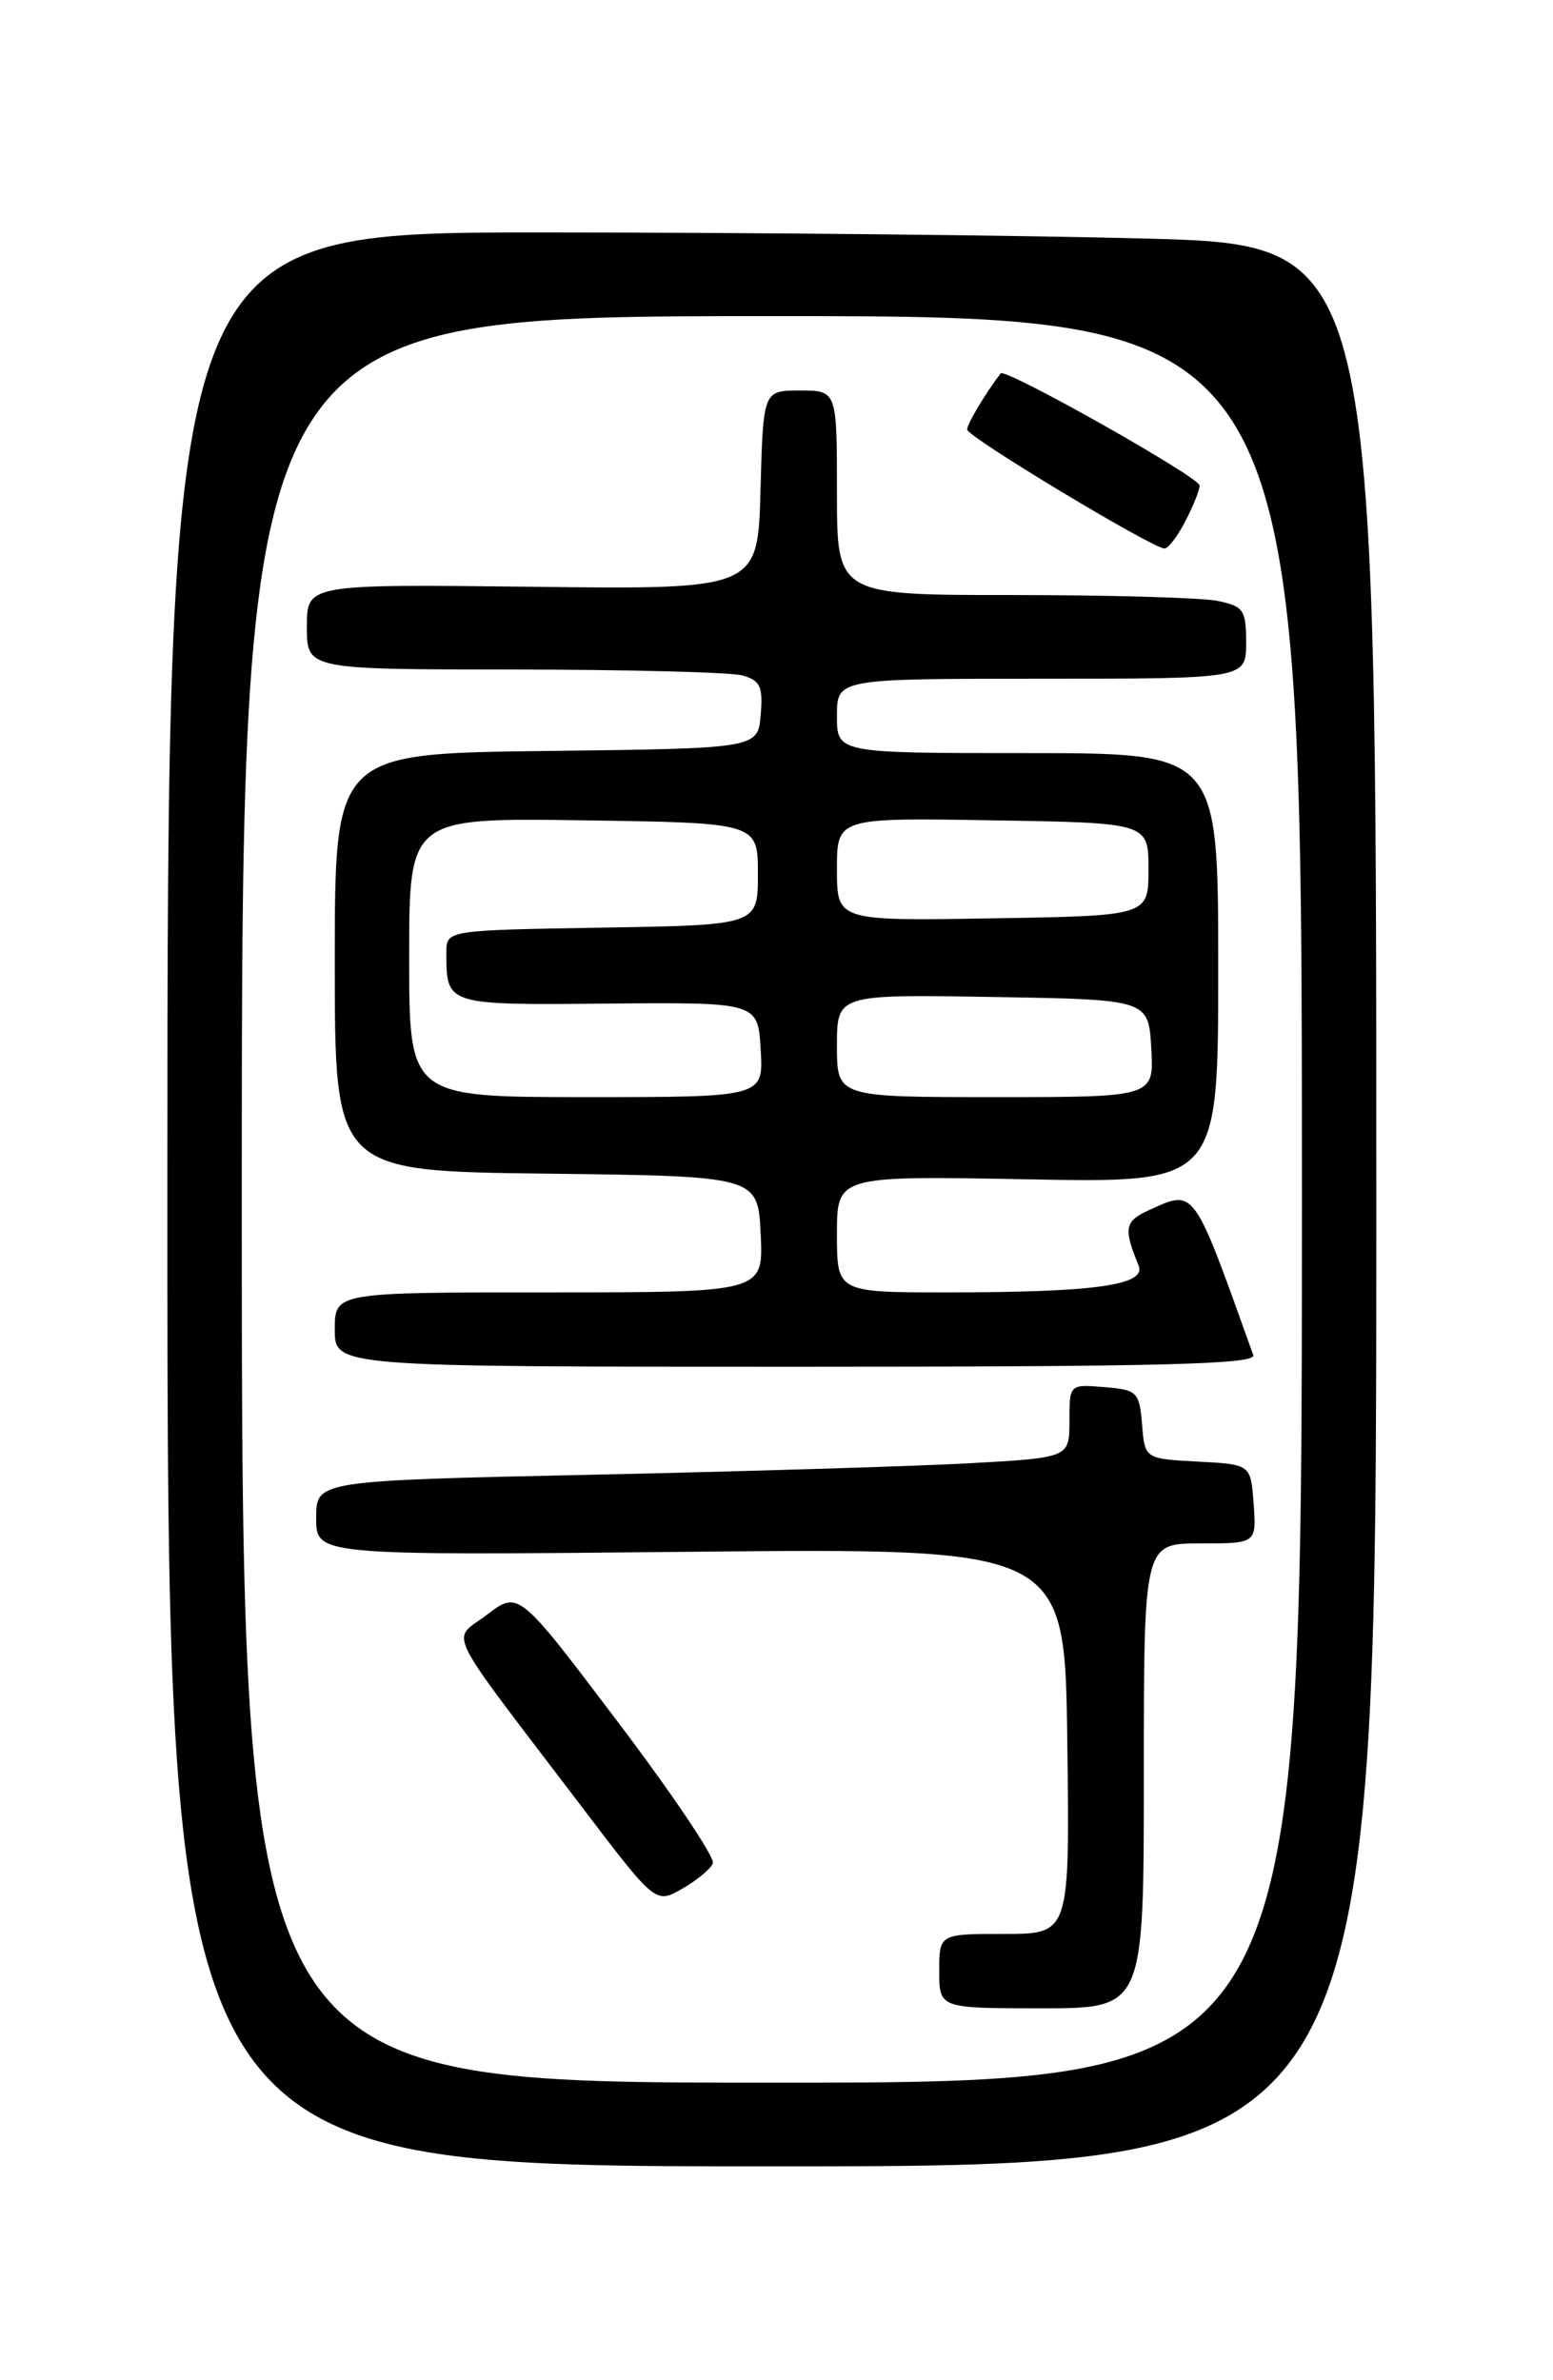 <?xml version="1.0" encoding="UTF-8" standalone="no"?>
<!DOCTYPE svg PUBLIC "-//W3C//DTD SVG 1.1//EN" "http://www.w3.org/Graphics/SVG/1.1/DTD/svg11.dtd" >
<svg xmlns="http://www.w3.org/2000/svg" xmlns:xlink="http://www.w3.org/1999/xlink" version="1.1" viewBox="0 0 167 256">
 <g >
 <path fill="currentColor"
d=" M 148.00 129.66 C 148.00 26.32 148.00 26.32 123.25 25.66 C 109.64 25.30 80.39 25.00 58.25 25.00 C 18.00 25.00 18.00 25.00 18.00 129.00 C 18.00 233.00 18.00 233.00 83.00 233.00 C 148.00 233.00 148.00 233.00 148.00 129.66 Z  M 26.00 129.00 C 26.00 34.00 26.00 34.00 83.00 34.00 C 140.00 34.00 140.00 34.00 140.00 129.00 C 140.00 224.00 140.00 224.00 83.00 224.00 C 26.00 224.00 26.00 224.00 26.00 129.00 Z  M 123.00 191.00 C 123.00 166.00 123.00 166.00 129.06 166.00 C 135.11 166.00 135.11 166.00 134.81 161.75 C 134.50 157.50 134.50 157.50 128.81 157.20 C 123.11 156.90 123.11 156.90 122.81 153.20 C 122.52 149.71 122.29 149.48 118.75 149.19 C 115.00 148.88 115.00 148.88 115.00 152.83 C 115.00 156.78 115.00 156.78 104.25 157.38 C 98.34 157.70 80.11 158.26 63.75 158.61 C 34.00 159.25 34.00 159.25 34.00 163.27 C 34.00 167.30 34.00 167.30 74.25 166.90 C 114.50 166.50 114.50 166.50 114.77 187.25 C 115.04 208.00 115.04 208.00 108.02 208.00 C 101.00 208.00 101.00 208.00 101.00 212.00 C 101.00 216.00 101.00 216.00 112.00 216.00 C 123.00 216.00 123.00 216.00 123.00 191.00 Z  M 76.66 200.40 C 76.90 199.80 72.30 192.95 66.43 185.19 C 55.77 171.08 55.77 171.08 52.38 173.66 C 48.50 176.62 47.40 174.38 62.57 194.34 C 70.50 204.78 70.50 204.78 73.36 203.14 C 74.94 202.24 76.42 201.01 76.66 200.40 Z  M 134.77 145.75 C 128.23 127.47 128.54 127.89 123.48 130.19 C 120.94 131.35 120.80 132.15 122.44 136.11 C 123.31 138.22 117.78 139.00 101.86 139.00 C 90.00 139.00 90.00 139.00 90.00 132.73 C 90.00 126.46 90.00 126.46 110.50 126.84 C 131.00 127.23 131.00 127.23 131.00 104.12 C 131.00 81.00 131.00 81.00 110.50 81.00 C 90.00 81.00 90.00 81.00 90.00 77.00 C 90.00 73.00 90.00 73.00 112.00 73.00 C 134.00 73.00 134.00 73.00 134.00 69.12 C 134.00 65.59 133.73 65.20 130.88 64.62 C 129.16 64.28 119.26 64.00 108.88 64.00 C 90.00 64.00 90.00 64.00 90.00 53.00 C 90.00 42.00 90.00 42.00 86.03 42.00 C 82.07 42.00 82.07 42.00 81.78 52.70 C 81.50 63.40 81.50 63.40 57.25 63.11 C 33.00 62.83 33.00 62.83 33.00 67.41 C 33.00 72.00 33.00 72.00 55.25 72.01 C 67.49 72.02 78.54 72.30 79.80 72.64 C 81.75 73.17 82.06 73.82 81.80 76.88 C 81.50 80.50 81.50 80.50 58.75 80.77 C 36.00 81.04 36.00 81.04 36.00 103.50 C 36.00 125.96 36.00 125.96 58.75 126.23 C 81.50 126.50 81.50 126.50 81.80 132.75 C 82.10 139.00 82.10 139.00 59.05 139.00 C 36.00 139.00 36.00 139.00 36.00 143.00 C 36.00 147.00 36.00 147.00 85.61 147.00 C 124.86 147.00 135.12 146.74 134.77 145.75 Z  M 127.47 56.05 C 128.31 54.43 129.00 52.70 129.00 52.22 C 129.00 51.33 108.07 39.53 107.60 40.16 C 105.89 42.42 104.00 45.60 104.00 46.20 C 104.00 46.97 123.91 58.97 125.22 58.99 C 125.62 59.00 126.64 57.67 127.47 56.05 Z  M 44.00 102.98 C 44.00 87.96 44.00 87.96 62.75 88.23 C 81.50 88.50 81.50 88.50 81.50 94.00 C 81.50 99.50 81.50 99.50 64.75 99.77 C 48.00 100.05 48.00 100.05 48.00 102.44 C 48.00 108.13 47.91 108.10 65.37 107.94 C 81.50 107.80 81.50 107.80 81.80 112.90 C 82.10 118.00 82.10 118.00 63.05 118.00 C 44.00 118.00 44.00 118.00 44.00 102.98 Z  M 90.00 112.48 C 90.00 106.95 90.00 106.95 106.75 107.23 C 123.50 107.50 123.50 107.50 123.80 112.75 C 124.10 118.00 124.10 118.00 107.05 118.00 C 90.00 118.00 90.00 118.00 90.00 112.48 Z  M 90.00 93.50 C 90.00 87.95 90.00 87.95 106.75 88.23 C 123.50 88.50 123.50 88.50 123.50 93.50 C 123.50 98.50 123.50 98.50 106.75 98.77 C 90.00 99.05 90.00 99.05 90.00 93.50 Z "/>
</g>
</svg>